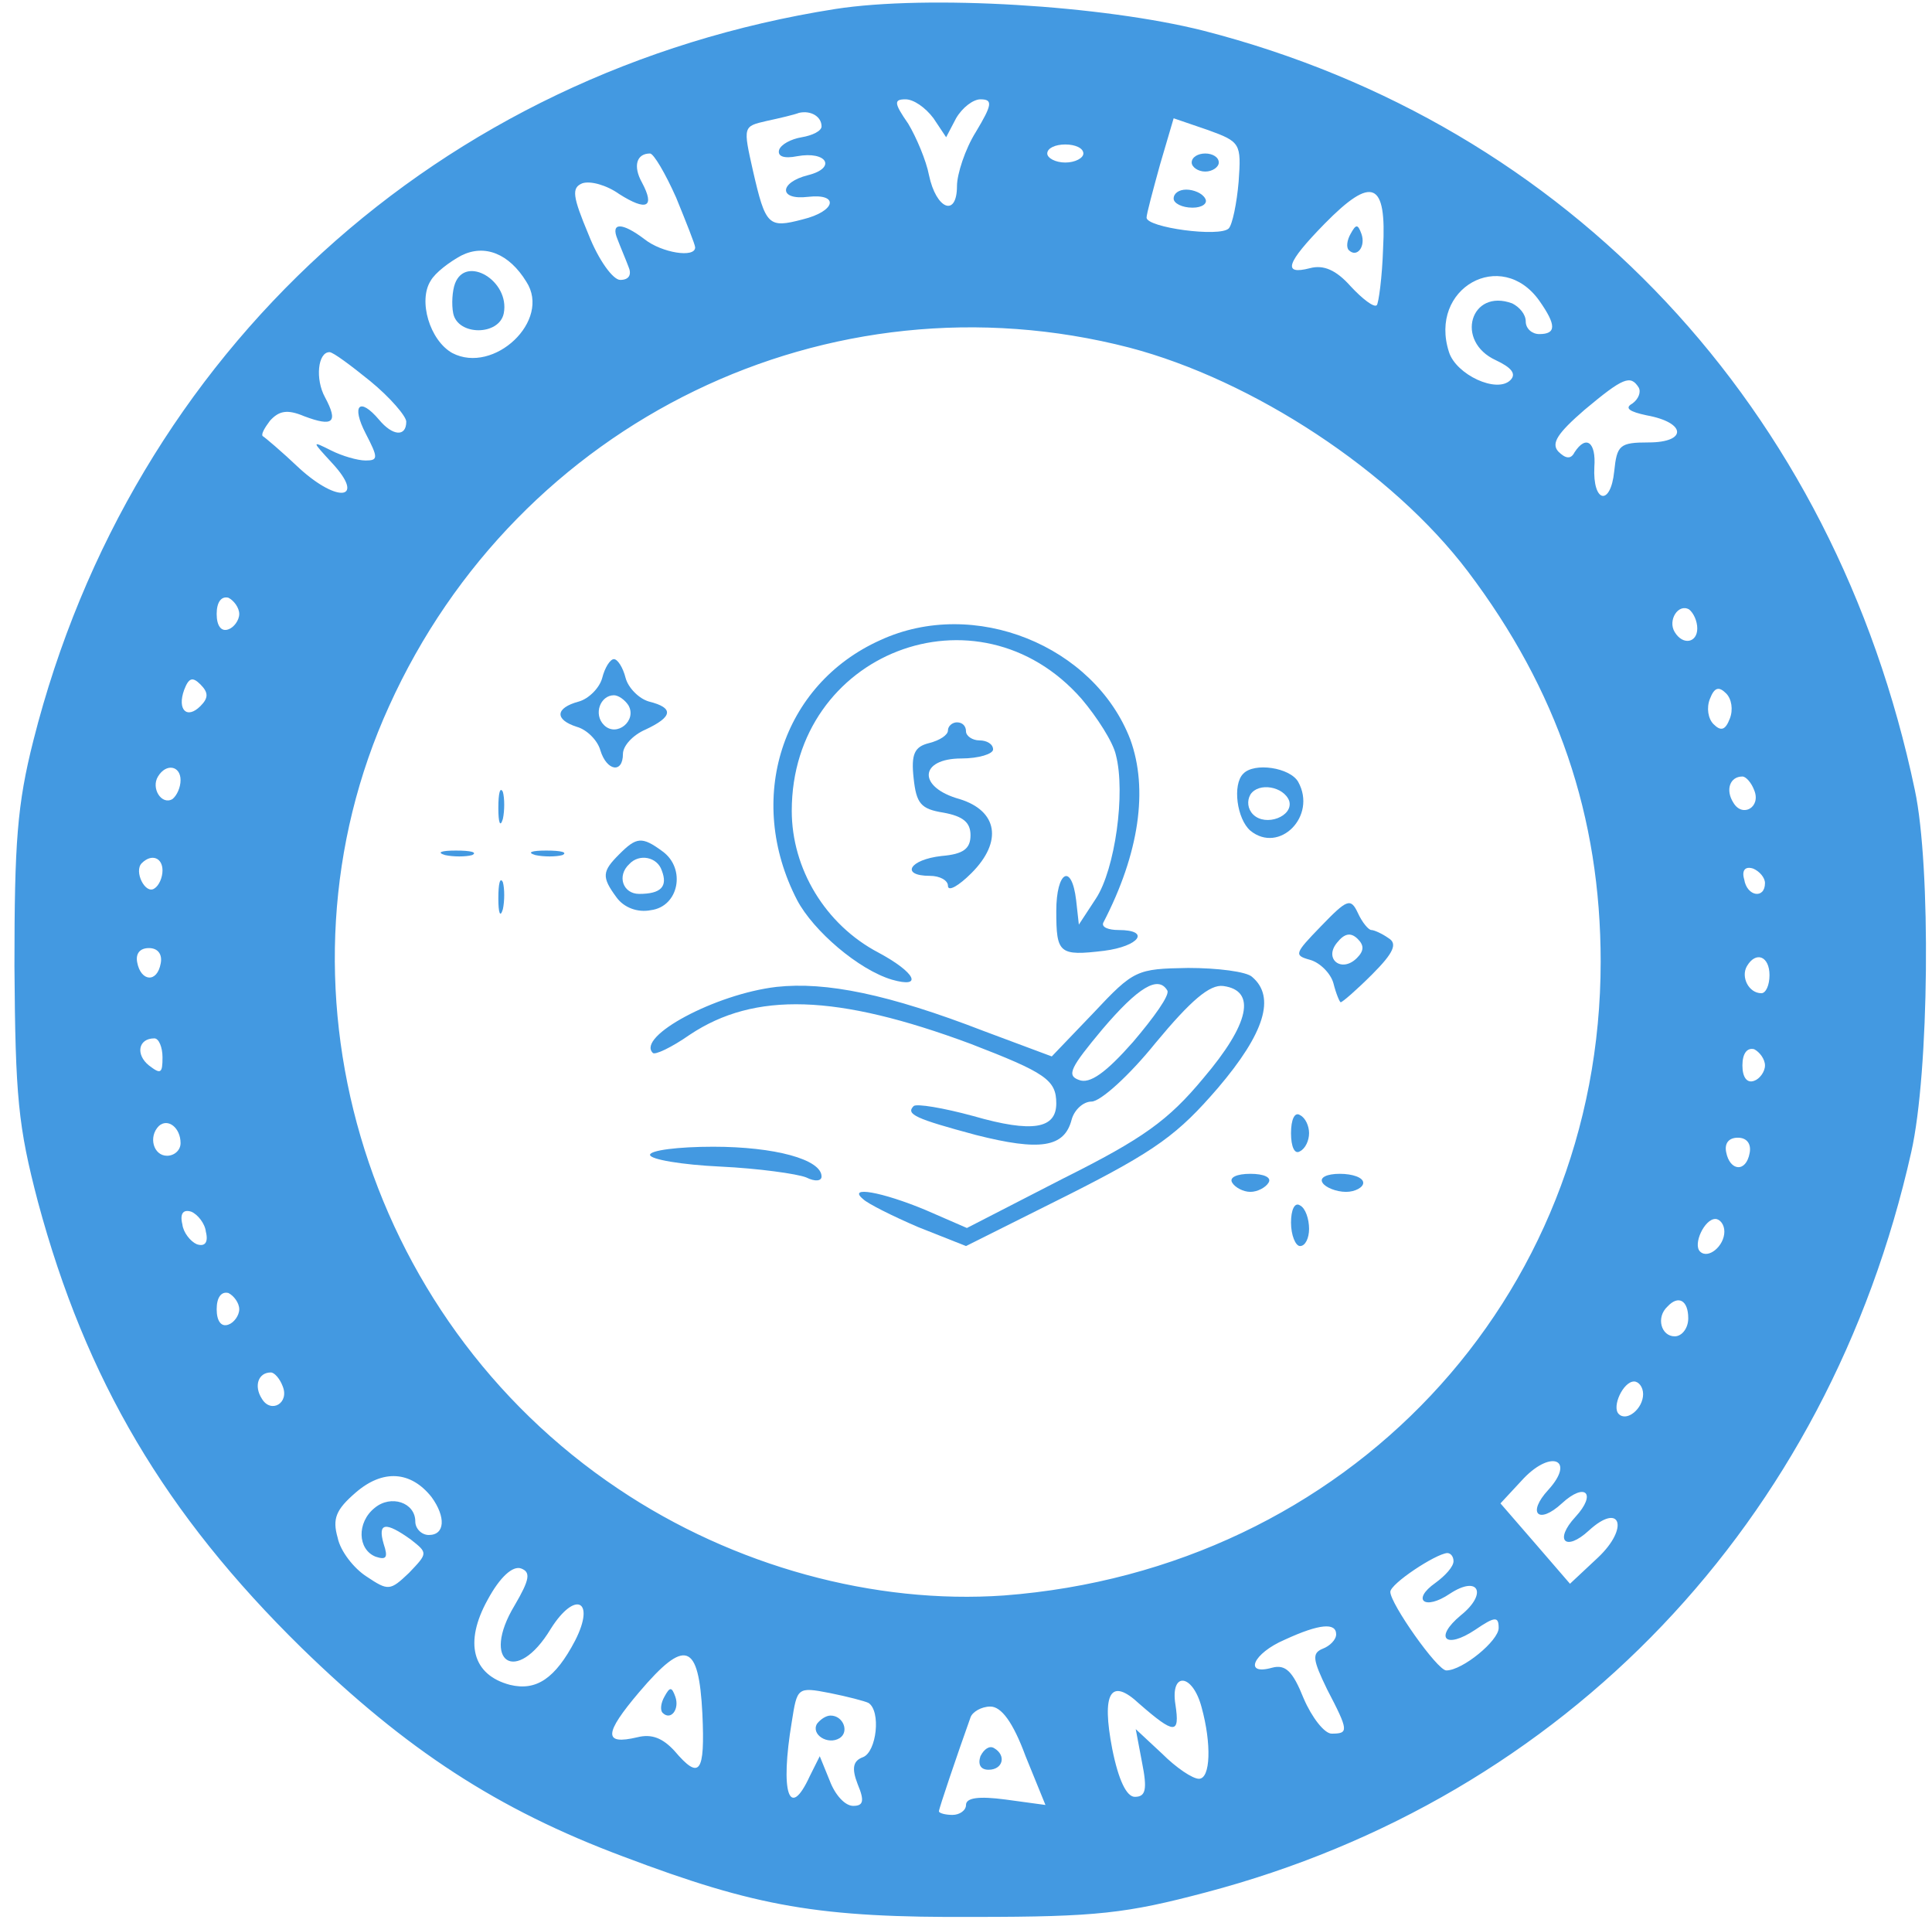 <?xml version="1.0" standalone="no"?>
<!DOCTYPE svg PUBLIC "-//W3C//DTD SVG 20010904//EN"
 "http://www.w3.org/TR/2001/REC-SVG-20010904/DTD/svg10.dtd">
<svg version="1.0" xmlns="http://www.w3.org/2000/svg"
 width="214pt" height="213pt" viewBox="0 0 214 213"
 preserveAspectRatio="xMidYMid meet">

<g transform="translate(0,213) scale(0.1,-0.1)"
fill="#4399E1" stroke="none">
<path d="M925 2120 c-438 -69 -779 -379 -888 -810 -18 -71 -21 -113 -21 -250
1 -145 4 -177 26 -261 53 -197 141 -346 292 -494 116 -113 217 -179 356 -231
148 -56 217 -68 390 -67 135 0 168 4 255 27 399 105 690 410 782 820 20 88 22
317 4 401 -89 424 -383 737 -788 841 -111 28 -305 40 -408 24z m109 -121 l14
-21 11 21 c7 12 19 21 27 21 14 0 13 -6 -5 -36 -12 -19 -21 -47 -21 -60 0 -35
-23 -26 -31 12 -3 16 -14 42 -23 57 -16 23 -16 27 -3 27 9 0 22 -9 31 -21z
m-124 -9 c0 -5 -10 -10 -22 -12 -12 -2 -23 -8 -25 -14 -2 -7 5 -10 20 -7 33 6
44 -13 12 -21 -32 -8 -33 -28 0 -24 35 4 31 -16 -6 -25 -38 -10 -41 -7 -55 54
-11 49 -11 49 15 55 14 3 31 7 36 9 13 3 25 -4 25 -15z m462 -61 c-2 -24 -7
-48 -11 -52 -10 -10 -91 1 -91 12 0 4 7 30 15 59 l15 51 38 -13 c36 -13 37
-15 34 -57z m-172 31 c0 -5 -9 -10 -20 -10 -11 0 -20 5 -20 10 0 6 9 10 20 10
11 0 20 -4 20 -10z m-451 -49 c11 -27 21 -52 21 -55 0 -12 -37 -6 -56 9 -25
19 -38 19 -30 0 3 -8 9 -22 12 -30 4 -9 1 -15 -9 -15 -8 0 -24 22 -35 50 -18
43 -19 52 -7 57 9 3 27 -2 41 -12 30 -19 40 -15 25 13 -10 18 -6 32 9 32 4 0
17 -22 29 -49z m783 -56 c-1 -32 -5 -61 -7 -63 -3 -3 -16 7 -29 21 -16 18 -30
24 -45 20 -31 -8 -26 6 16 49 53 54 69 47 65 -27z m-949 -37 c28 -43 -36 -103
-82 -79 -25 14 -38 58 -24 80 5 9 21 21 34 28 26 13 53 2 72 -29z m1122 -21
c19 -27 19 -37 0 -37 -8 0 -15 6 -15 14 0 8 -7 16 -15 20 -46 17 -64 -42 -18
-63 17 -8 23 -15 16 -22 -15 -15 -60 6 -68 31 -23 71 58 116 100 57z m-454
-52 c137 -36 291 -137 375 -248 99 -131 147 -271 147 -432 0 -374 -281 -673
-661 -702 -143 -10 -299 32 -427 118 -284 190 -393 562 -254 867 143 316 487
483 820 397z m-841 -37 c22 -18 40 -39 40 -45 0 -17 -15 -16 -30 2 -22 26 -31
16 -15 -15 14 -27 14 -30 0 -30 -9 0 -26 5 -38 11 -22 11 -22 11 1 -14 37 -40
7 -45 -36 -6 -20 19 -39 35 -41 36 -2 2 2 9 8 17 10 11 19 13 38 5 32 -12 38
-7 23 21 -11 20 -8 50 5 50 4 0 24 -15 45 -32z m1405 -7 c3 -5 0 -13 -7 -18
-9 -5 -3 -9 16 -13 44 -8 45 -30 2 -30 -32 0 -35 -3 -38 -32 -4 -39 -24 -35
-22 5 2 27 -9 36 -22 16 -4 -8 -10 -7 -18 1 -8 9 -1 20 29 46 43 36 51 39 60
25z m-1550 -251 c0 -7 -6 -15 -12 -17 -8 -3 -13 4 -13 17 0 13 5 20 13 18 6
-3 12 -11 12 -18z m1615 -16 c0 -16 -16 -19 -25 -4 -8 13 4 32 16 25 5 -4 9
-13 9 -21z m-1658 -86 c-15 -15 -26 -4 -18 18 5 13 9 15 18 6 9 -9 9 -15 0
-24z m1694 -14 c-5 -13 -10 -14 -18 -6 -6 6 -8 18 -4 28 5 13 10 14 18 6 6 -6
8 -18 4 -28z m-1716 -68 c0 -8 -4 -17 -9 -21 -12 -7 -24 12 -16 25 9 15 25 12
25 -4z m1743 -11 c8 -19 -13 -31 -23 -14 -9 14 -4 29 10 29 4 0 10 -7 13 -15z
m-1763 -89 c0 -8 -4 -17 -9 -20 -10 -7 -23 19 -14 28 11 11 23 6 23 -8z m1775
-14 c0 -18 -20 -15 -23 4 -3 10 1 15 10 12 7 -3 13 -10 13 -16z m-1777 -89
c-4 -22 -22 -20 -26 1 -2 10 3 16 13 16 10 0 15 -7 13 -17z m1782 -13 c0 -11
-4 -20 -9 -20 -14 0 -23 18 -16 30 10 17 25 11 25 -10z m-1780 -91 c0 -18 -2
-19 -15 -9 -15 12 -12 30 6 30 5 0 9 -10 9 -21z m1775 -9 c0 -7 -6 -15 -12
-17 -8 -3 -13 4 -13 17 0 13 5 20 13 18 6 -3 12 -11 12 -18z m-1755 -86 c0 -8
-7 -14 -15 -14 -15 0 -21 21 -9 33 10 9 24 -2 24 -19z m1738 -11 c-4 -22 -22
-20 -26 1 -2 10 3 16 13 16 10 0 15 -7 13 -17z m-1710 -87 c3 -12 -1 -17 -10
-14 -7 3 -15 13 -16 22 -3 12 1 17 10 14 7 -3 15 -13 16 -22z m1682 0 c0 -16
-18 -31 -27 -22 -8 8 5 36 17 36 5 0 10 -6 10 -14z m-1645 -86 c0 -7 -6 -15
-12 -17 -8 -3 -13 4 -13 17 0 13 5 20 13 18 6 -3 12 -11 12 -18z m1605 -10 c0
-11 -7 -20 -15 -20 -15 0 -21 21 -8 33 12 13 23 7 23 -13z m-1557 -75 c8 -19
-13 -31 -23 -14 -9 14 -4 29 10 29 4 0 10 -7 13 -15z m1507 -9 c0 -16 -18 -31
-27 -22 -8 8 5 36 17 36 5 0 10 -6 10 -14z m-105 -106 c-24 -26 -11 -39 15
-15 26 24 39 11 15 -15 -24 -26 -11 -39 15 -15 35 32 45 3 10 -30 l-31 -29
-38 44 -39 45 26 28 c31 32 57 20 27 -13z m-1237 -8 c16 -22 15 -42 -3 -42 -8
0 -15 7 -15 15 0 21 -27 30 -45 15 -20 -16 -19 -46 1 -54 12 -4 14 -1 9 14 -7
24 2 25 30 5 19 -15 19 -15 -2 -37 -21 -20 -23 -20 -47 -4 -14 9 -29 28 -32
43 -6 21 -2 31 20 50 30 26 61 24 84 -5z m1132 -71 c0 -6 -9 -16 -20 -24 -27
-19 -12 -31 16 -12 32 21 42 0 12 -24 -30 -25 -17 -38 16 -16 22 15 26 15 26
2 0 -14 -40 -47 -58 -47 -10 0 -62 74 -62 87 0 9 50 42 63 43 4 0 7 -4 7 -9z
m-1040 -49 c-38 -63 2 -89 40 -26 27 43 50 32 27 -13 -22 -42 -43 -56 -72 -49
-42 11 -51 47 -25 94 14 26 28 38 37 35 11 -4 10 -12 -7 -41z m910 -32 c0 -6
-7 -13 -15 -16 -12 -5 -11 -12 5 -45 24 -46 24 -49 5 -49 -8 0 -22 18 -31 39
-12 30 -20 38 -35 34 -32 -9 -21 16 14 31 39 18 57 19 57 6z m-702 -88 c3 -66
-3 -74 -31 -41 -13 14 -25 19 -41 15 -38 -9 -37 4 2 50 51 60 66 55 70 -24z
m553 7 c11 -40 10 -79 -3 -79 -7 0 -25 12 -41 28 l-29 27 7 -37 c6 -30 4 -38
-8 -38 -9 0 -18 18 -25 53 -12 62 -2 80 30 50 39 -34 45 -34 40 -1 -6 37 19
35 29 -3z m-369 5 c14 -9 9 -54 -6 -60 -11 -4 -13 -12 -6 -30 8 -19 6 -24 -5
-24 -9 0 -20 12 -26 28 l-11 27 -11 -22 c-23 -50 -33 -18 -20 60 6 38 6 39 42
32 20 -4 39 -9 43 -11z m174 -59 l22 -54 -44 6 c-30 4 -44 2 -44 -6 0 -6 -7
-11 -15 -11 -8 0 -15 2 -15 4 0 3 20 62 35 104 2 6 12 12 22 12 12 0 25 -17
39 -55z"/>
<path d="M1320 1950 c0 -5 7 -10 15 -10 8 0 15 5 15 10 0 6 -7 10 -15 10 -8 0
-15 -4 -15 -10z"/>
<path d="M1300 1910 c0 -5 9 -10 21 -10 11 0 17 5 14 10 -3 6 -13 10 -21 10
-8 0 -14 -4 -14 -10z"/>
<path d="M1496 1871 c-4 -7 -5 -15 -2 -18 9 -9 19 4 14 18 -4 11 -6 11 -12 0z"/>
<path d="M504 1816 c-3 -8 -4 -23 -2 -33 5 -25 51 -25 56 0 7 36 -42 65 -54
33z"/>
<path d="M975 1421 c-109 -49 -150 -176 -92 -288 18 -34 68 -77 105 -88 35
-10 26 8 -15 30 -59 31 -96 93 -96 157 0 175 206 255 321 124 17 -20 35 -48
38 -62 11 -42 -1 -127 -22 -159 l-19 -29 -3 27 c-5 42 -22 32 -22 -12 0 -47 3
-50 53 -44 39 5 52 23 16 23 -11 0 -19 3 -17 8 40 77 50 148 30 203 -40 104
-173 158 -277 110z"/>
<path d="M667 1379 c-3 -11 -15 -23 -26 -26 -26 -7 -27 -20 -2 -28 11 -3 23
-15 26 -26 7 -23 25 -26 25 -4 0 9 11 21 25 27 30 14 32 24 4 31 -11 3 -23 15
-26 26 -3 12 -9 21 -13 21 -4 0 -10 -9 -13 -21z m29 -30 c10 -17 -13 -36 -27
-22 -12 12 -4 33 11 33 5 0 12 -5 16 -11z"/>
<path d="M1050 1321 c0 -5 -9 -11 -21 -14 -16 -4 -20 -12 -17 -39 3 -28 8 -34
33 -38 22 -4 30 -11 30 -25 0 -15 -8 -21 -32 -23 -36 -4 -46 -22 -13 -22 11 0
20 -5 20 -11 0 -7 12 0 26 14 35 35 29 69 -13 82 -47 13 -45 45 2 45 19 0 35
5 35 10 0 6 -7 10 -15 10 -8 0 -15 5 -15 10 0 6 -4 10 -10 10 -5 0 -10 -4 -10
-9z"/>
<path d="M1377 1273 c-12 -12 -7 -50 8 -63 32 -26 74 16 53 54 -9 16 -49 22
-61 9z m51 -30 c5 -17 -26 -29 -40 -15 -6 6 -7 15 -3 22 9 14 37 9 43 -7z"/>
<path d="M552 1235 c0 -16 2 -22 5 -12 2 9 2 23 0 30 -3 6 -5 -1 -5 -18z"/>
<path d="M686 1184 c-19 -19 -20 -25 -3 -48 8 -11 23 -17 38 -14 31 4 39 46
13 65 -23 17 -29 16 -48 -3z m47 -18 c7 -18 -1 -26 -25 -26 -18 0 -25 20 -11
33 11 12 31 8 36 -7z"/>
<path d="M493 1183 c9 -2 23 -2 30 0 6 3 -1 5 -18 5 -16 0 -22 -2 -12 -5z"/>
<path d="M593 1183 c9 -2 23 -2 30 0 6 3 -1 5 -18 5 -16 0 -22 -2 -12 -5z"/>
<path d="M552 1135 c0 -16 2 -22 5 -12 2 9 2 23 0 30 -3 6 -5 -1 -5 -18z"/>
<path d="M1463 1104 c-29 -30 -30 -32 -12 -37 11 -3 23 -15 26 -26 3 -12 7
-21 8 -21 2 0 18 14 35 31 24 24 28 34 18 40 -7 5 -16 9 -19 9 -3 0 -10 8 -15
19 -8 17 -12 15 -41 -15z m40 -35 c-17 -17 -37 -1 -22 17 8 10 15 12 23 4 7
-7 7 -13 -1 -21z"/>
<path d="M1211 1008 l-46 -48 -75 28 c-106 41 -175 55 -230 49 -68 -8 -155
-55 -137 -73 2 -3 21 6 41 20 72 48 163 45 311 -10 83 -32 95 -40 95 -66 0
-28 -26 -33 -92 -14 -33 9 -63 14 -66 11 -9 -9 2 -14 69 -32 71 -18 98 -14
106 17 3 11 13 20 22 20 10 0 42 29 71 65 39 47 60 65 75 63 37 -5 29 -42 -22
-102 -39 -47 -67 -67 -155 -111 l-107 -55 -46 20 c-48 20 -87 27 -69 12 5 -5
33 -19 61 -31 l53 -21 114 57 c97 49 121 67 165 118 52 61 64 101 38 123 -6 6
-39 10 -71 10 -57 -1 -60 -2 -105 -50z m82 25 c3 -5 -15 -30 -38 -57 -30 -34
-48 -47 -60 -42 -14 5 -9 14 26 56 40 47 62 60 72 43z"/>
<path d="M1430 875 c0 -15 4 -24 10 -20 6 3 10 12 10 20 0 8 -4 17 -10 20 -6
4 -10 -5 -10 -20z"/>
<path d="M720 851 c0 -5 35 -11 78 -13 42 -2 85 -8 95 -12 10 -5 17 -4 17 1 0
19 -52 33 -120 33 -39 0 -70 -4 -70 -9z"/>
<path d="M1365 820 c3 -5 12 -10 20 -10 8 0 17 5 20 10 4 6 -5 10 -20 10 -15
0 -24 -4 -20 -10z"/>
<path d="M1465 820 c3 -5 15 -10 26 -10 10 0 19 5 19 10 0 6 -12 10 -26 10
-14 0 -23 -4 -19 -10z"/>
<path d="M1430 776 c0 -14 5 -26 10 -26 6 0 10 9 10 19 0 11 -4 23 -10 26 -6
4 -10 -5 -10 -19z"/>
<path d="M736 251 c-4 -7 -5 -15 -2 -18 9 -9 19 4 14 18 -4 11 -6 11 -12 0z"/>
<path d="M905 221 c-7 -12 12 -24 25 -16 11 7 4 25 -10 25 -5 0 -11 -4 -15 -9z"/>
<path d="M1086 185 c-3 -9 0 -15 9 -15 16 0 20 16 6 24 -5 3 -11 -1 -15 -9z"/>
</g>
</svg>

